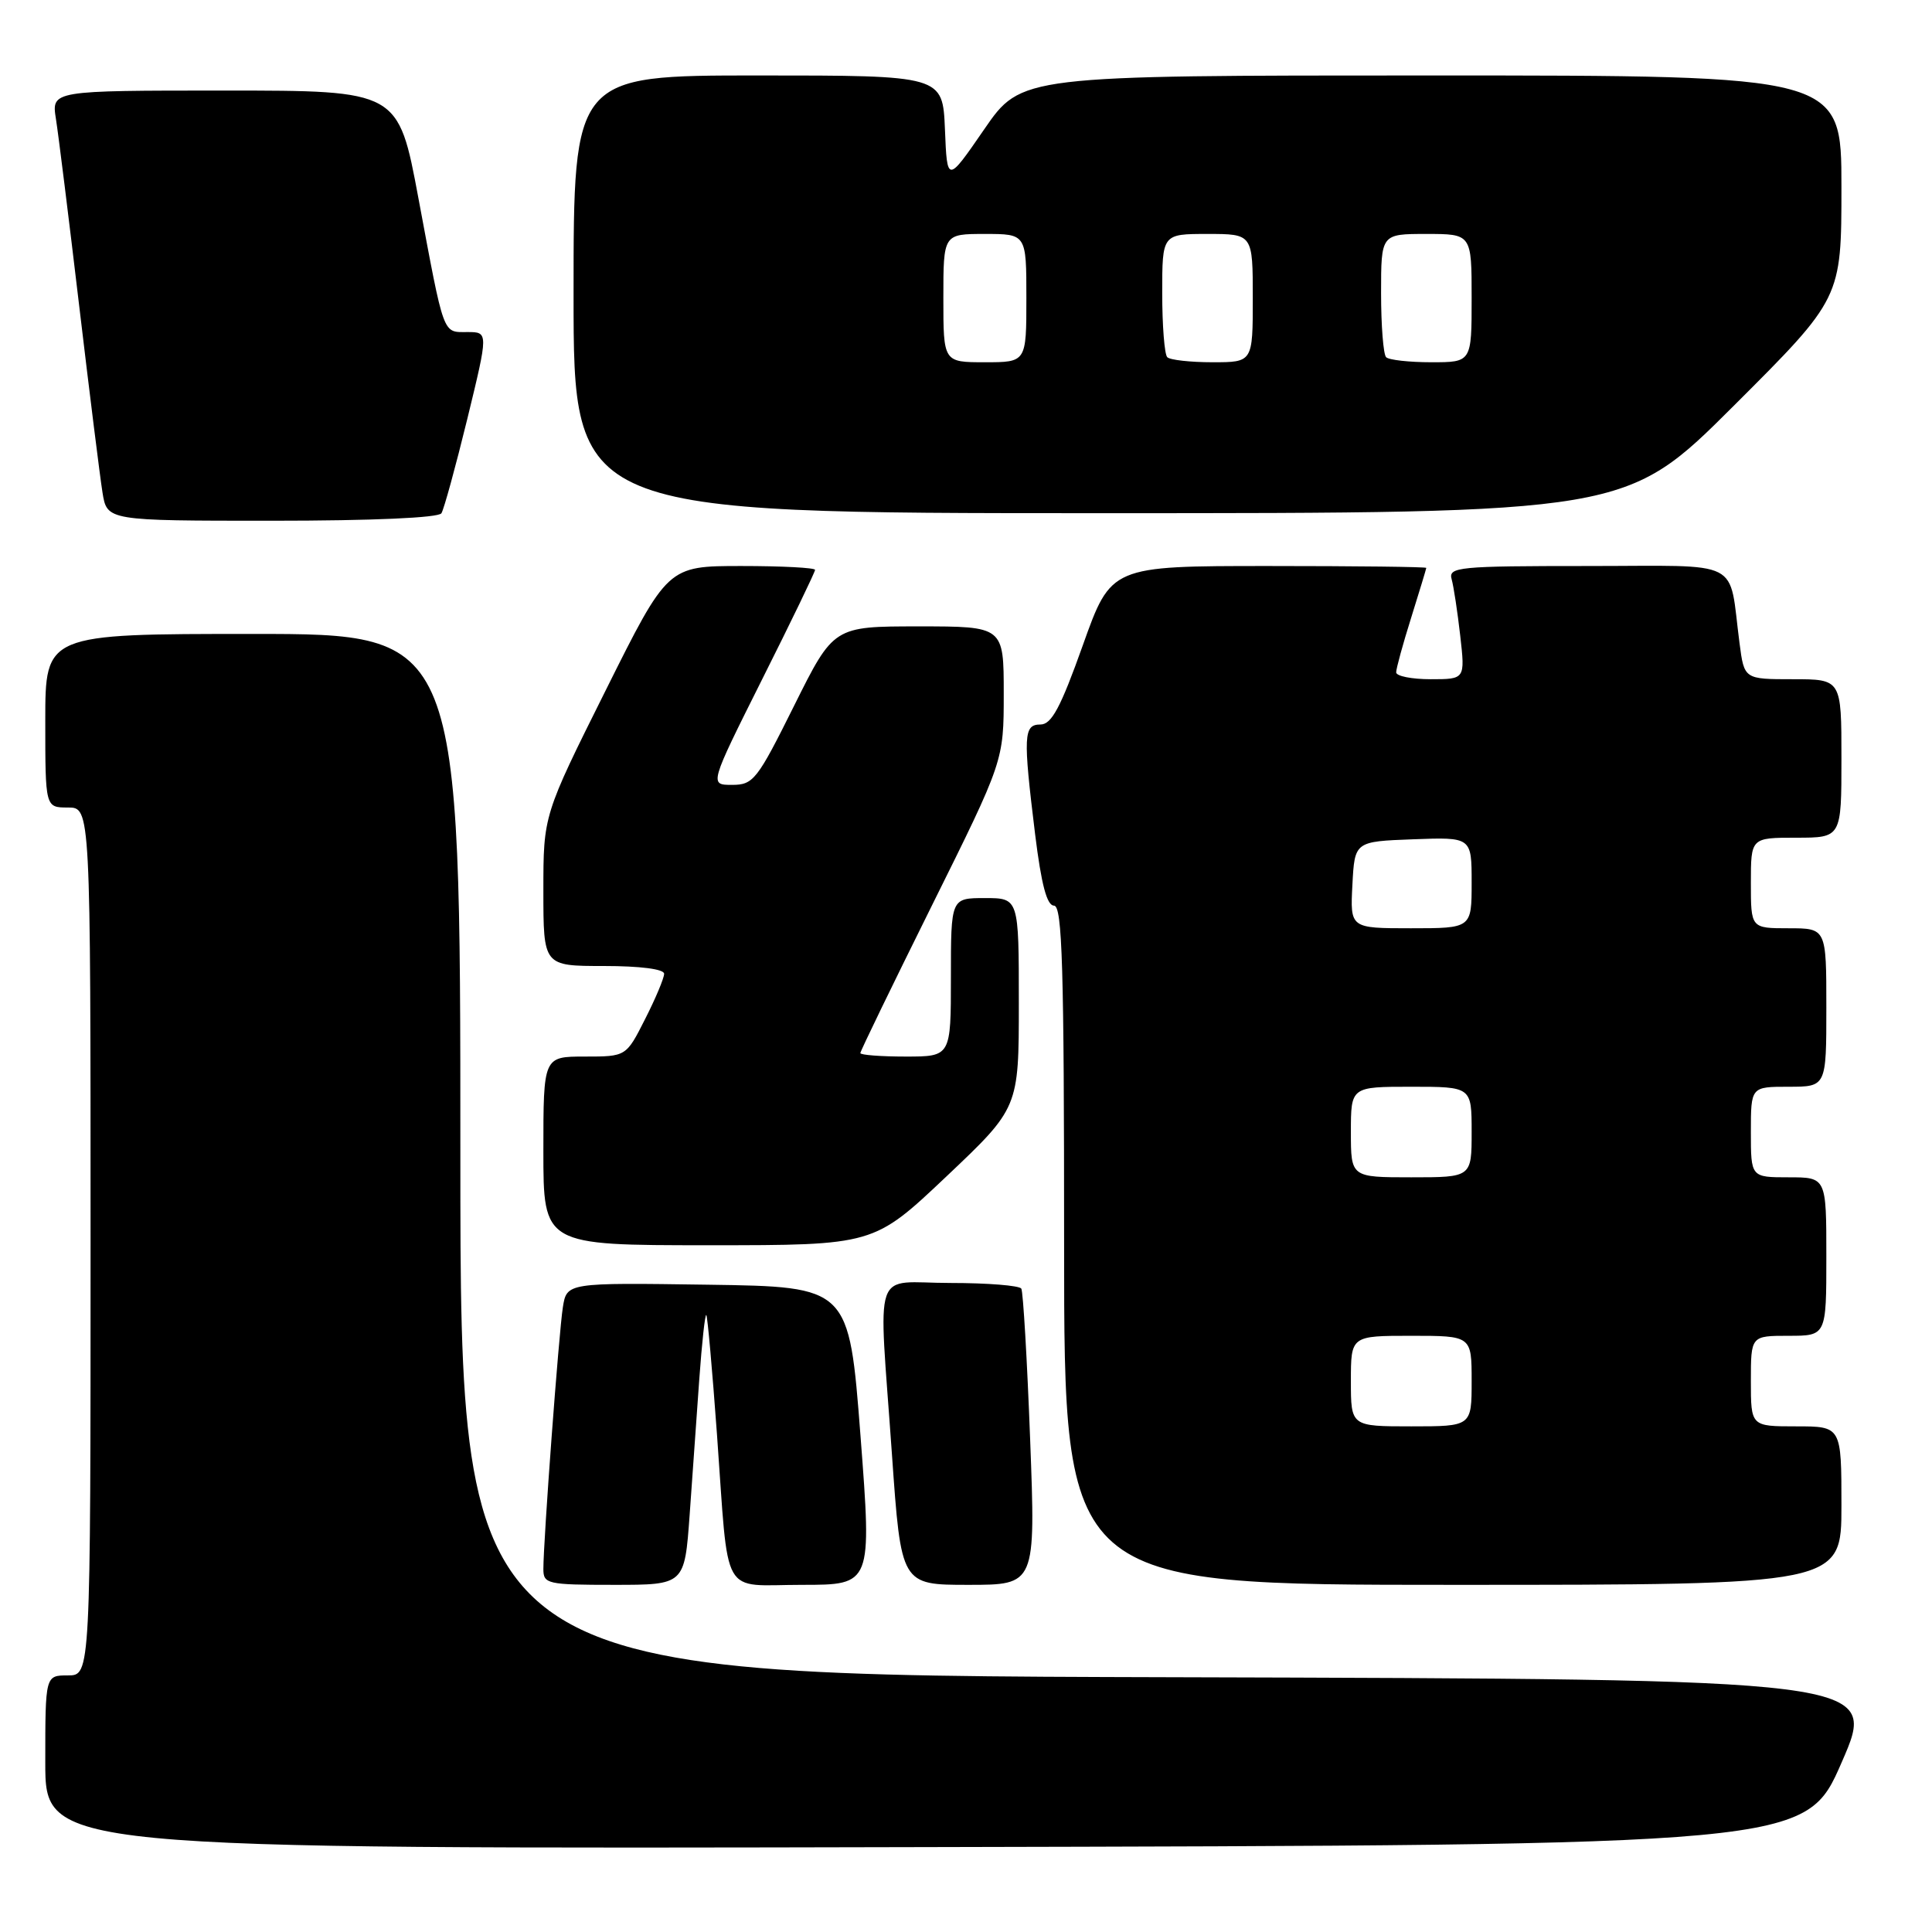 <?xml version="1.0" encoding="UTF-8" standalone="no"?>
<!DOCTYPE svg PUBLIC "-//W3C//DTD SVG 1.1//EN" "http://www.w3.org/Graphics/SVG/1.1/DTD/svg11.dtd" >
<svg xmlns="http://www.w3.org/2000/svg" xmlns:xlink="http://www.w3.org/1999/xlink" version="1.1" viewBox="0 0 256 256">
 <g >
 <path fill="currentColor"
d=" M 244.04 233.50 C 248.84 222.50 248.84 222.50 154.92 222.24 C 61.00 221.99 61.00 221.99 61.00 152.99 C 61.00 84.00 61.00 84.00 33.50 84.00 C 6.00 84.00 6.00 84.00 6.00 95.50 C 6.00 107.00 6.00 107.00 9.00 107.00 C 12.00 107.00 12.00 107.00 12.00 164.50 C 12.00 222.00 12.00 222.00 9.00 222.00 C 6.00 222.00 6.00 222.00 6.00 233.50 C 6.00 245.01 6.00 245.01 122.63 244.75 C 239.25 244.50 239.25 244.50 244.04 233.50 Z  M 91.38 200.75 C 91.74 195.66 92.32 187.55 92.66 182.73 C 93.01 177.90 93.42 174.09 93.59 174.25 C 93.75 174.41 94.38 181.51 95.00 190.02 C 96.61 212.20 95.36 210.00 106.28 210.00 C 115.53 210.00 115.53 210.00 114.02 190.25 C 112.50 170.50 112.50 170.50 93.80 170.23 C 75.10 169.96 75.10 169.96 74.58 173.23 C 74.05 176.59 72.00 204.14 72.00 207.90 C 72.00 209.88 72.51 210.00 81.36 210.00 C 90.71 210.00 90.71 210.00 91.38 200.75 Z  M 136.50 190.75 C 136.10 180.16 135.57 171.16 135.33 170.75 C 135.08 170.34 130.86 170.00 125.94 170.00 C 115.42 170.00 116.40 167.12 118.19 192.75 C 119.40 210.00 119.40 210.00 128.32 210.00 C 137.23 210.00 137.23 210.00 136.50 190.75 Z  M 244.00 199.50 C 244.00 189.00 244.00 189.00 238.00 189.00 C 232.00 189.00 232.00 189.00 232.00 183.00 C 232.00 177.00 232.00 177.00 237.00 177.00 C 242.00 177.00 242.00 177.00 242.00 166.50 C 242.00 156.00 242.00 156.00 237.00 156.00 C 232.00 156.00 232.00 156.00 232.00 150.00 C 232.00 144.00 232.00 144.00 237.00 144.00 C 242.00 144.00 242.00 144.00 242.00 133.50 C 242.00 123.00 242.00 123.00 237.00 123.00 C 232.00 123.00 232.00 123.00 232.00 117.00 C 232.00 111.00 232.00 111.00 238.00 111.00 C 244.00 111.00 244.00 111.00 244.00 100.50 C 244.00 90.00 244.00 90.00 237.56 90.00 C 231.12 90.00 231.12 90.00 230.50 85.25 C 229.00 73.86 231.25 75.00 210.35 75.00 C 193.23 75.00 191.90 75.13 192.35 76.75 C 192.62 77.71 193.13 81.09 193.49 84.25 C 194.14 90.00 194.14 90.00 189.57 90.00 C 187.06 90.00 185.00 89.59 185.00 89.09 C 185.00 88.59 185.89 85.33 186.99 81.84 C 188.08 78.35 188.98 75.39 188.99 75.25 C 188.99 75.11 179.60 75.00 168.11 75.00 C 147.22 75.00 147.22 75.00 143.48 85.50 C 140.54 93.75 139.34 96.00 137.87 96.00 C 135.62 96.00 135.55 97.44 137.16 110.56 C 137.98 117.20 138.72 120.00 139.66 120.00 C 140.76 120.00 141.00 128.06 141.00 165.00 C 141.00 210.00 141.00 210.00 192.50 210.00 C 244.00 210.00 244.00 210.00 244.00 199.50 Z  M 125.39 155.90 C 135.00 146.80 135.00 146.80 135.00 132.90 C 135.00 119.00 135.00 119.00 130.50 119.00 C 126.00 119.00 126.00 119.00 126.00 129.50 C 126.00 140.00 126.00 140.00 120.00 140.00 C 116.70 140.00 114.00 139.79 114.00 139.54 C 114.00 139.28 118.28 130.47 123.50 119.95 C 133.00 100.82 133.00 100.82 133.00 91.91 C 133.00 83.00 133.00 83.00 121.73 83.00 C 110.46 83.00 110.46 83.00 105.23 93.50 C 100.33 103.35 99.83 104.00 97.00 104.00 C 93.99 104.00 93.99 104.00 100.99 90.01 C 104.85 82.32 108.00 75.80 108.00 75.51 C 108.00 75.23 103.61 75.00 98.24 75.00 C 88.47 75.00 88.47 75.00 80.24 91.51 C 72.00 108.02 72.00 108.02 72.00 118.01 C 72.00 128.00 72.00 128.00 80.00 128.00 C 84.84 128.00 88.00 128.41 88.00 129.03 C 88.00 129.60 86.87 132.30 85.48 135.03 C 82.97 140.00 82.97 140.00 77.48 140.00 C 72.00 140.00 72.00 140.00 72.00 152.50 C 72.00 165.00 72.00 165.00 93.89 165.00 C 115.77 165.00 115.77 165.00 125.39 155.90 Z  M 58.49 68.01 C 58.83 67.46 60.37 61.84 61.92 55.51 C 64.72 44.00 64.72 44.00 61.93 44.00 C 58.62 44.00 58.90 44.76 55.44 26.25 C 52.78 12.00 52.78 12.00 29.80 12.00 C 6.82 12.00 6.82 12.00 7.41 15.75 C 7.74 17.81 9.12 28.95 10.49 40.50 C 11.86 52.05 13.25 63.19 13.58 65.25 C 14.18 69.00 14.18 69.00 36.03 69.00 C 49.40 69.00 58.12 68.61 58.49 68.01 Z  M 229.74 53.76 C 244.00 39.53 244.00 39.53 244.00 24.76 C 244.00 10.00 244.00 10.00 189.66 10.00 C 135.33 10.00 135.33 10.00 130.41 17.14 C 125.50 24.27 125.50 24.27 125.21 17.14 C 124.91 10.00 124.91 10.00 100.46 10.00 C 76.00 10.00 76.00 10.00 76.00 39.00 C 76.00 68.00 76.00 68.00 145.74 68.00 C 215.47 68.00 215.47 68.00 229.74 53.76 Z  M 179.00 183.00 C 179.00 177.00 179.00 177.00 187.00 177.00 C 195.00 177.00 195.00 177.00 195.00 183.00 C 195.00 189.00 195.00 189.00 187.00 189.00 C 179.00 189.00 179.00 189.00 179.00 183.00 Z  M 179.00 150.00 C 179.00 144.00 179.00 144.00 187.00 144.00 C 195.00 144.00 195.00 144.00 195.00 150.00 C 195.00 156.00 195.00 156.00 187.00 156.00 C 179.00 156.00 179.00 156.00 179.00 150.00 Z  M 179.20 117.25 C 179.50 111.50 179.50 111.50 187.25 111.21 C 195.00 110.92 195.00 110.92 195.00 116.96 C 195.00 123.00 195.00 123.00 186.95 123.00 C 178.90 123.00 178.90 123.00 179.20 117.25 Z  M 125.00 39.50 C 125.00 31.00 125.00 31.00 130.50 31.00 C 136.00 31.00 136.00 31.00 136.00 39.50 C 136.00 48.00 136.00 48.00 130.50 48.00 C 125.00 48.00 125.00 48.00 125.00 39.50 Z  M 154.67 47.33 C 154.30 46.97 154.00 43.14 154.00 38.83 C 154.00 31.00 154.00 31.00 160.00 31.00 C 166.00 31.00 166.00 31.00 166.00 39.50 C 166.00 48.00 166.00 48.00 160.67 48.00 C 157.73 48.00 155.03 47.70 154.67 47.33 Z  M 183.67 47.33 C 183.30 46.97 183.00 43.14 183.00 38.83 C 183.00 31.00 183.00 31.00 189.00 31.00 C 195.00 31.00 195.00 31.00 195.00 39.50 C 195.00 48.00 195.00 48.00 189.67 48.00 C 186.73 48.00 184.03 47.70 183.67 47.33 Z "/>
</g>
</svg>